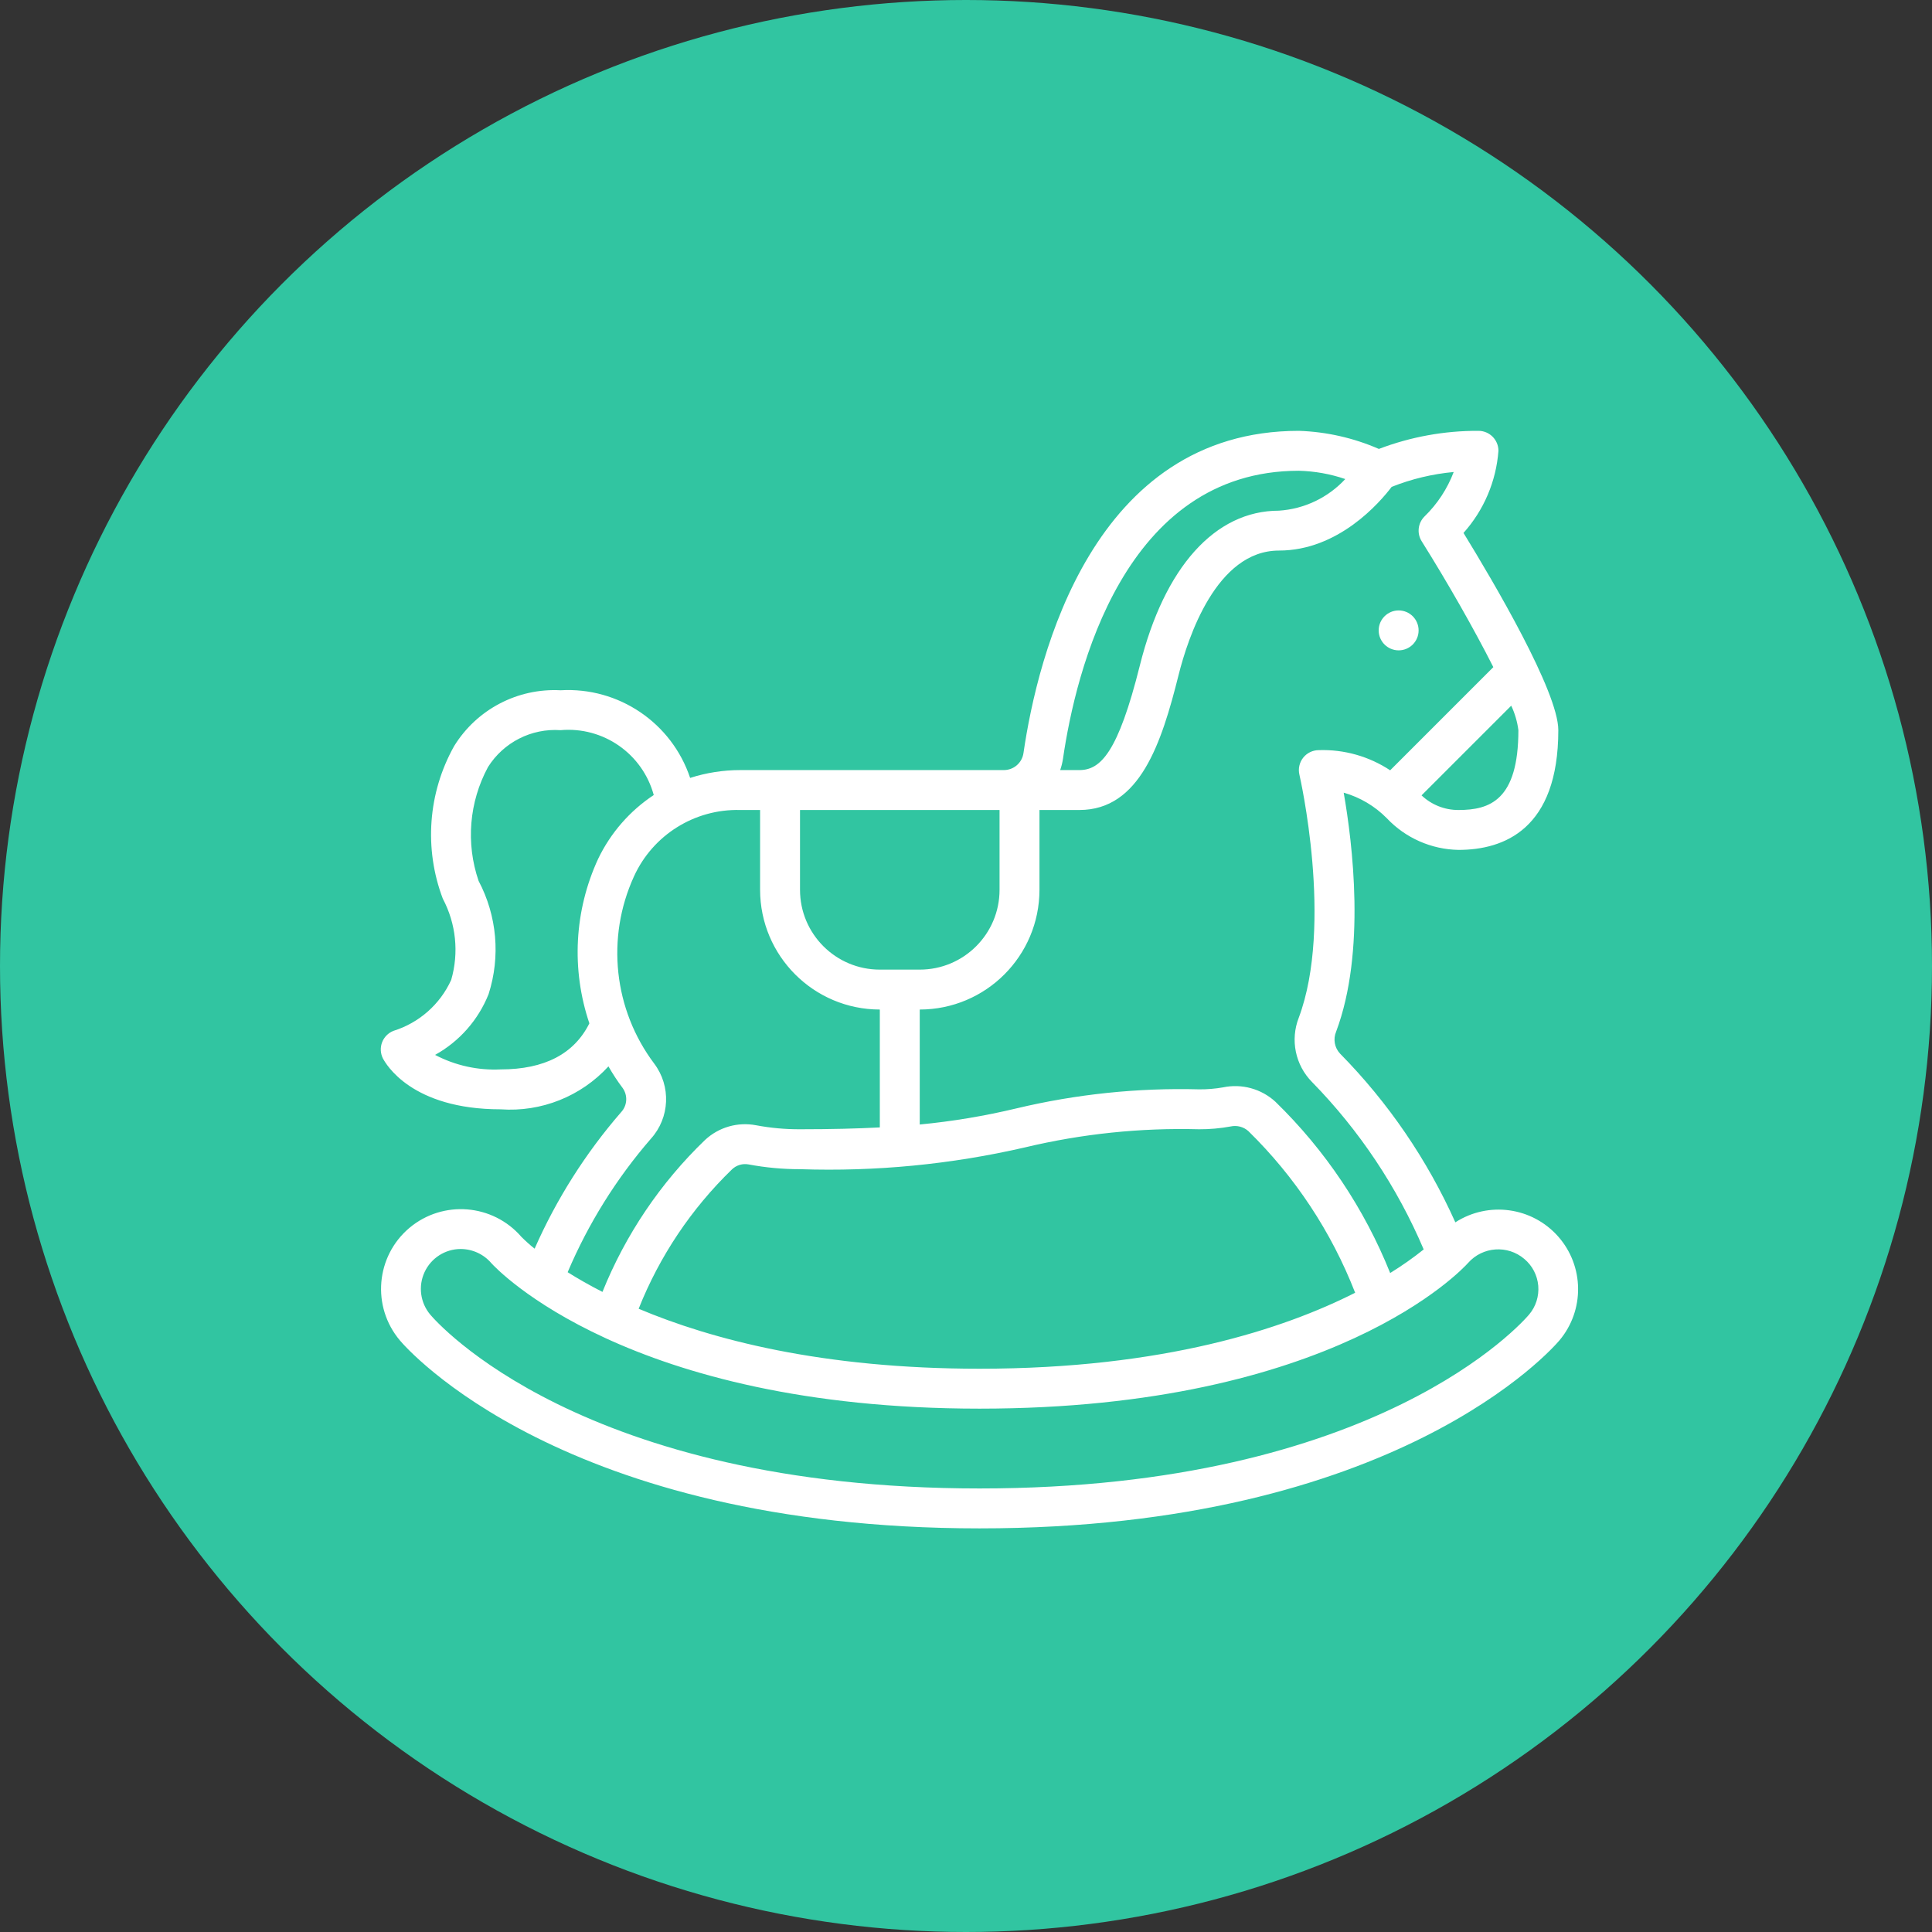 <svg width="71" height="71" viewBox="0 0 71 71" fill="none" xmlns="http://www.w3.org/2000/svg">
  <rect x="0" y="0" width="71" height="71" fill="#333333" stroke="none"/>
  <circle cx="35.5" cy="35.5" r="35.5" fill="#31C5A1"/>
  <g clip-path="url(#clip0)">
  <path d="M51.4 23.9C51.805 23.9 52.133 23.572 52.133 23.167C52.133 22.762 51.805 22.433 51.4 22.433C50.995 22.433 50.666 22.762 50.666 23.167C50.666 23.572 50.995 23.9 51.4 23.9Z" fill="white"/>
  <path d="M18.4 40.767C19.892 40.873 21.35 40.292 22.36 39.189C22.517 39.464 22.69 39.729 22.881 39.982C23.077 40.255 23.054 40.629 22.824 40.874C21.52 42.377 20.449 44.068 19.647 45.888C19.476 45.753 19.314 45.607 19.16 45.453C18.109 44.238 16.278 44.091 15.047 45.123C13.808 46.167 13.65 48.017 14.694 49.257C14.928 49.539 20.682 56.167 36 56.167C51.318 56.167 57.072 49.539 57.31 49.257C58.24 48.149 58.22 46.527 57.263 45.442C56.306 44.357 54.699 44.136 53.483 44.92C52.451 42.617 51.016 40.517 49.245 38.718C49.042 38.501 48.987 38.185 49.102 37.912C50.203 34.978 49.703 30.975 49.38 29.13C49.981 29.301 50.527 29.625 50.965 30.07C51.651 30.797 52.601 31.216 53.6 31.233C55.273 31.233 57.267 30.47 57.267 26.833C57.267 25.421 54.885 21.38 53.783 19.585C54.532 18.748 54.983 17.687 55.067 16.567C55.067 16.162 54.738 15.833 54.333 15.833C53.083 15.827 51.842 16.053 50.673 16.498C49.744 16.093 48.747 15.867 47.733 15.833C40.157 15.833 38.133 24.108 37.613 27.669C37.564 28.032 37.254 28.302 36.887 28.3H27.2C26.576 28.3 25.956 28.398 25.362 28.588C24.685 26.562 22.733 25.242 20.6 25.367C19.019 25.284 17.518 26.071 16.688 27.42C15.728 29.135 15.576 31.188 16.273 33.026C16.76 33.944 16.87 35.014 16.581 36.012C16.172 36.911 15.398 37.592 14.455 37.885C14.264 37.962 14.114 38.114 14.041 38.306C13.969 38.498 13.979 38.711 14.071 38.895C14.173 39.086 15.109 40.767 18.4 40.767ZM56.02 46.267C56.315 46.515 56.498 46.87 56.53 47.253C56.562 47.637 56.441 48.018 56.192 48.311C55.968 48.573 50.642 54.7 36 54.7C21.358 54.7 16.032 48.573 15.812 48.312C15.445 47.877 15.363 47.268 15.602 46.751C15.841 46.234 16.358 45.902 16.927 45.9C17.363 45.901 17.776 46.091 18.058 46.422C18.257 46.643 23.073 51.767 36 51.767C49.015 51.767 53.753 46.633 53.951 46.413C54.485 45.808 55.406 45.743 56.02 46.267ZM37.668 42.166C39.763 41.666 41.914 41.442 44.067 41.5C44.455 41.502 44.843 41.467 45.225 41.397C45.457 41.346 45.7 41.409 45.877 41.568C47.592 43.247 48.93 45.272 49.801 47.508C47.192 48.829 42.773 50.3 36 50.3C30.224 50.3 26.158 49.23 23.47 48.096C24.238 46.164 25.408 44.418 26.902 42.972C27.064 42.818 27.291 42.751 27.511 42.792C28.134 42.909 28.766 42.968 29.4 42.967C32.179 43.06 34.958 42.791 37.668 42.166ZM53.6 29.767C53.095 29.77 52.608 29.577 52.241 29.229L55.537 25.934C55.671 26.218 55.76 26.522 55.8 26.833C55.8 29.412 54.743 29.767 53.6 29.767ZM52.245 19.889C53.198 21.408 54.185 23.142 54.879 24.517L51.088 28.308C50.312 27.796 49.396 27.537 48.467 27.567C48.243 27.567 48.031 27.669 47.892 27.844C47.753 28.02 47.701 28.249 47.752 28.467C47.765 28.521 49.012 33.967 47.729 37.401C47.411 38.214 47.601 39.139 48.214 39.761C49.954 41.539 51.347 43.627 52.32 45.916C51.928 46.23 51.516 46.519 51.088 46.783C50.138 44.414 48.702 42.27 46.872 40.49C46.354 40.013 45.637 39.816 44.947 39.96C44.656 40.011 44.362 40.036 44.067 40.033C41.806 39.973 39.547 40.209 37.348 40.734C36.18 41.013 34.995 41.211 33.8 41.325V37.1C36.229 37.098 38.198 35.129 38.2 32.7V29.767H39.667C41.886 29.767 42.684 27.319 43.311 24.811C43.655 23.435 44.704 20.233 47 20.233C49.187 20.233 50.701 18.473 51.143 17.892C51.873 17.602 52.641 17.418 53.423 17.346C53.189 17.963 52.822 18.522 52.348 18.982C52.107 19.223 52.064 19.599 52.245 19.889ZM47.733 17.3C48.314 17.315 48.889 17.417 49.438 17.605C48.804 18.29 47.932 18.706 47 18.767C44.653 18.767 42.792 20.84 41.889 24.455C41.088 27.657 40.446 28.3 39.667 28.3H38.961C39.009 28.163 39.044 28.021 39.065 27.878C39.529 24.697 41.301 17.3 47.733 17.3ZM36.733 29.767V32.7C36.733 34.32 35.42 35.633 33.8 35.633H32.333C30.713 35.633 29.4 34.32 29.4 32.7V29.767H36.733ZM27.933 29.767V32.7C27.936 35.129 29.904 37.098 32.333 37.1V41.432C31.503 41.475 30.54 41.5 29.4 41.5C28.859 41.502 28.319 41.453 27.787 41.353C27.11 41.223 26.413 41.424 25.909 41.894C24.273 43.468 22.989 45.371 22.14 47.477C21.649 47.226 21.224 46.981 20.861 46.753C21.619 44.968 22.651 43.312 23.921 41.847C24.617 41.075 24.667 39.917 24.042 39.087C22.552 37.104 22.267 34.466 23.297 32.21C23.99 30.686 25.527 29.724 27.2 29.767H27.933ZM17.955 36.535C18.398 35.154 18.266 33.654 17.588 32.372C17.114 30.99 17.24 29.473 17.934 28.188C18.506 27.28 19.53 26.759 20.6 26.833C22.168 26.694 23.611 27.698 24.025 29.217C23.144 29.799 22.438 30.611 21.981 31.563C21.104 33.462 20.989 35.625 21.659 37.607C21.103 38.726 20.013 39.3 18.4 39.3C17.563 39.341 16.73 39.157 15.989 38.767C16.882 38.272 17.577 37.483 17.955 36.535Z" fill="white"/>
  </g>
  <defs>
  <clipPath id="clip0">
  <rect width="44" height="44" fill="white" transform="translate(14 14)"/>
  </clipPath>
  </defs>
</svg>
